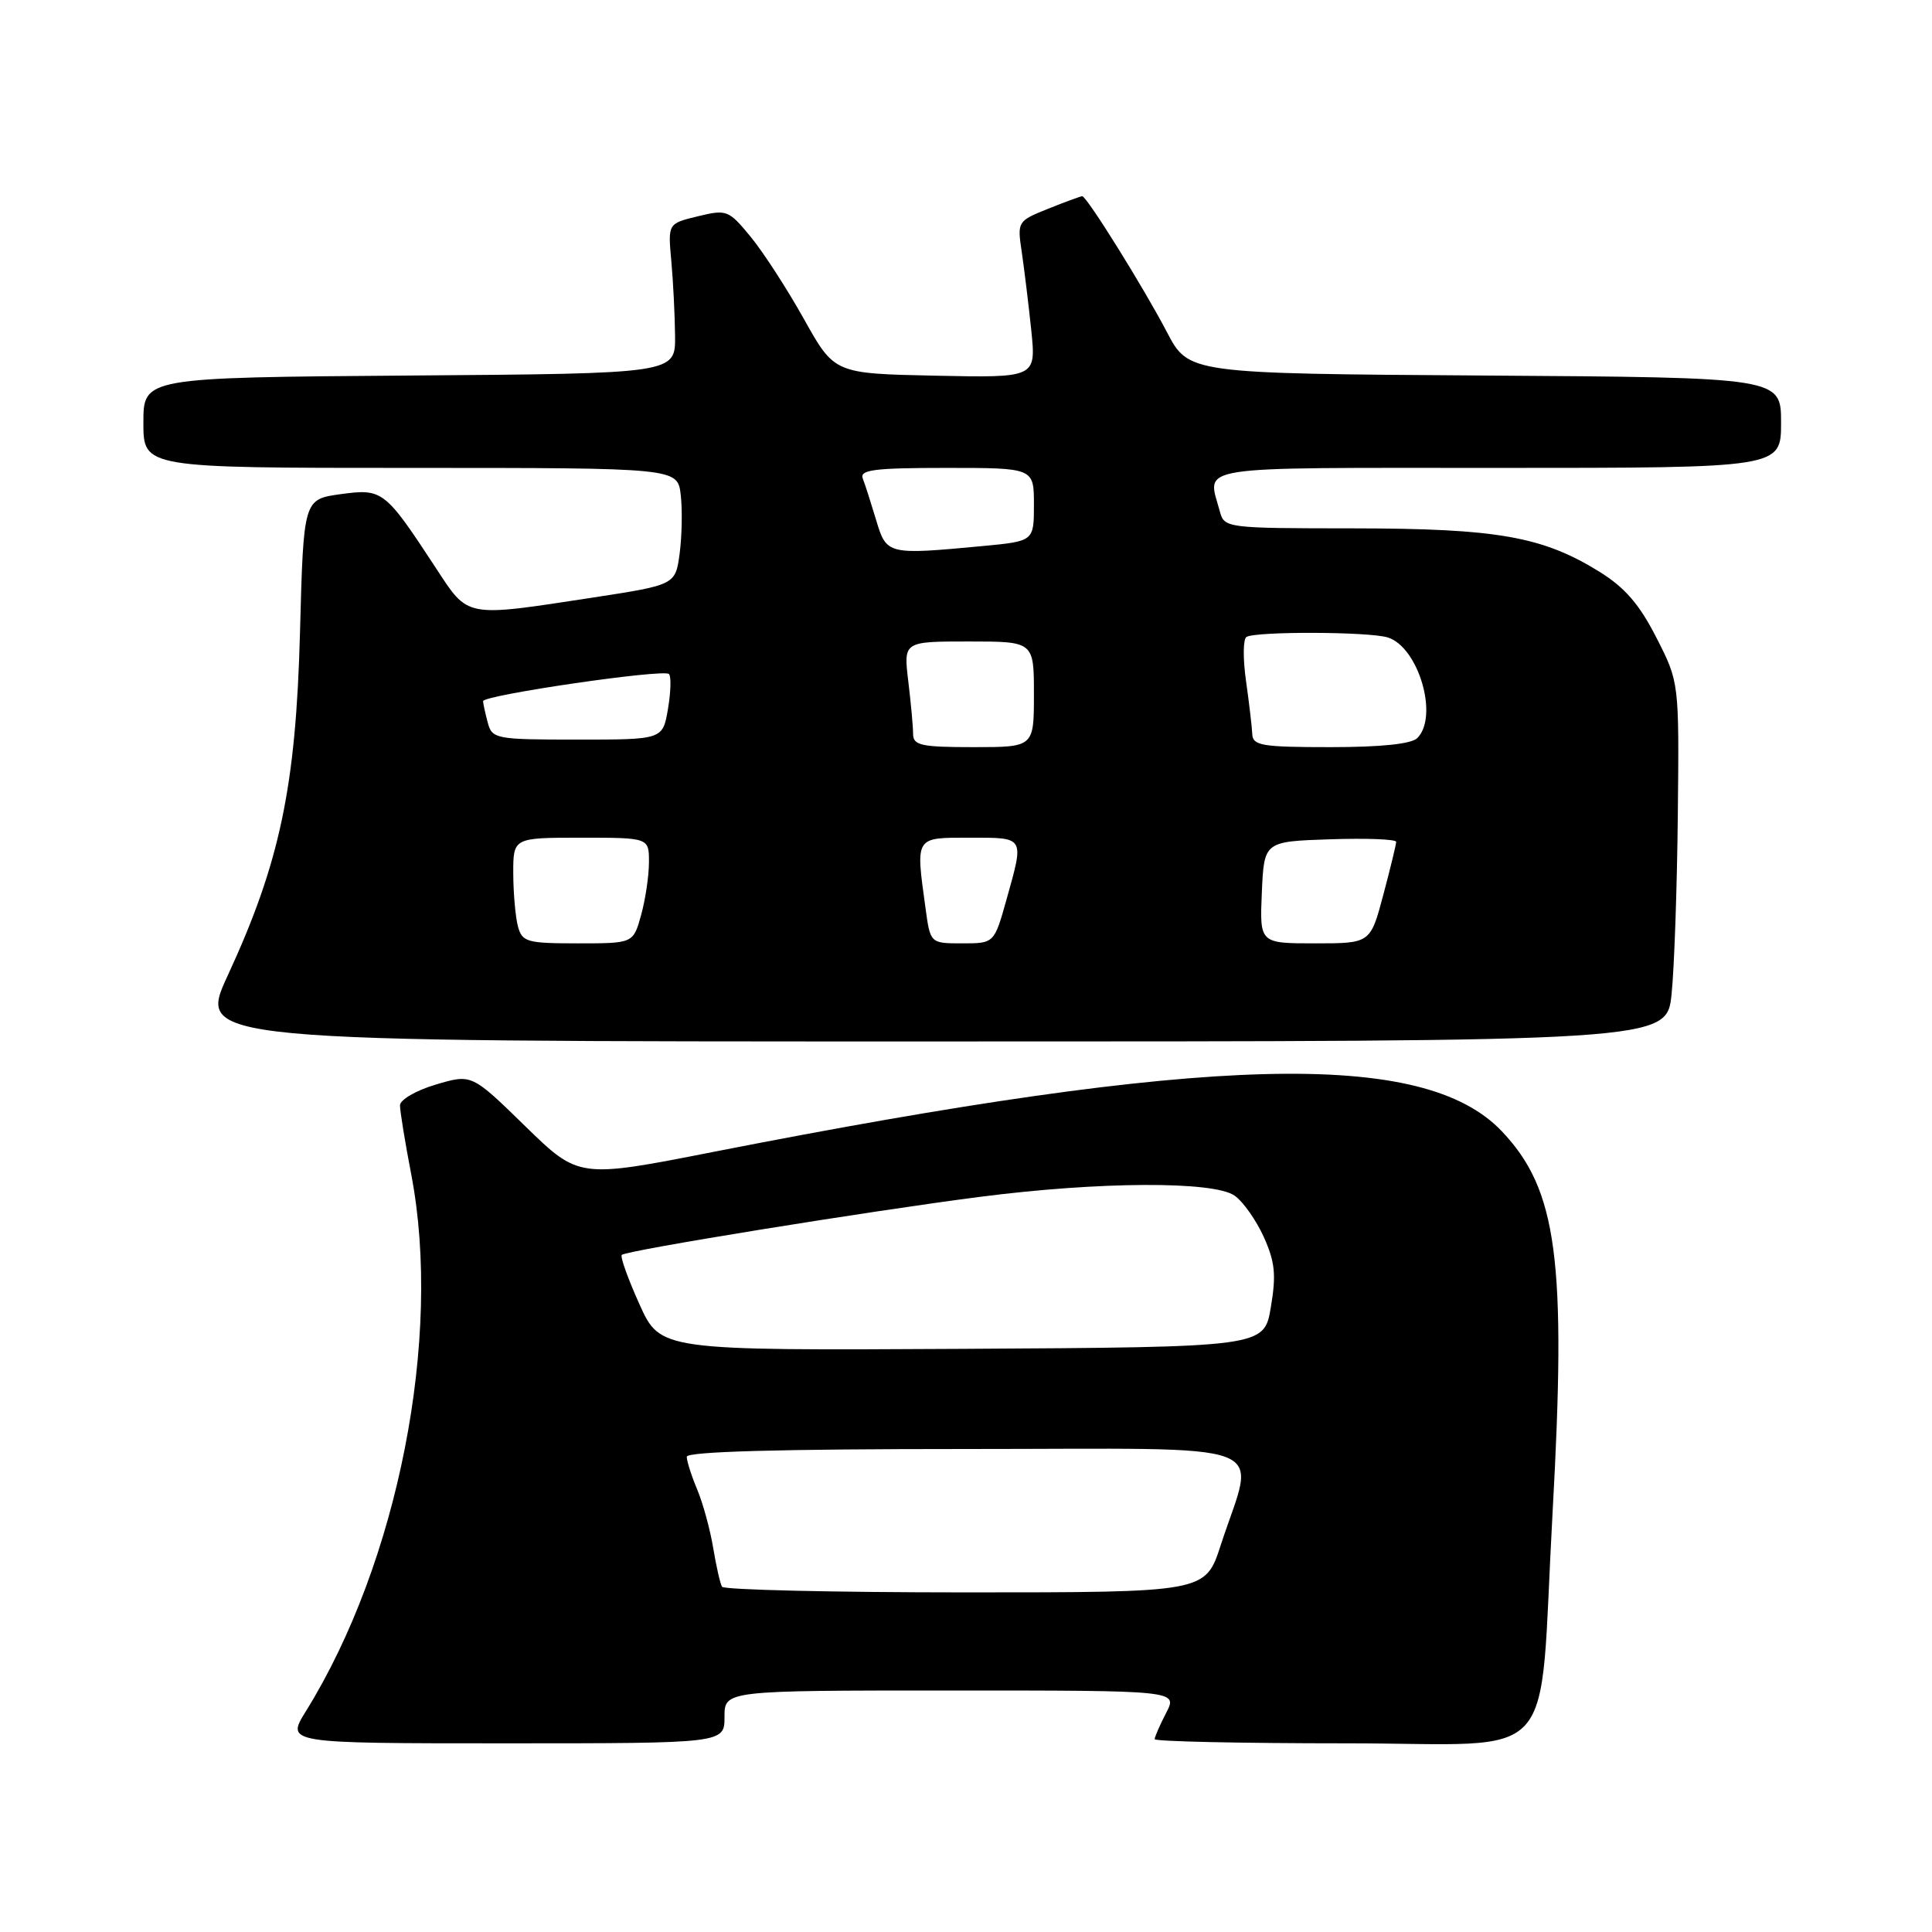 <?xml version="1.0" encoding="UTF-8" standalone="no"?>
<!DOCTYPE svg PUBLIC "-//W3C//DTD SVG 1.1//EN" "http://www.w3.org/Graphics/SVG/1.1/DTD/svg11.dtd" >
<svg xmlns="http://www.w3.org/2000/svg" xmlns:xlink="http://www.w3.org/1999/xlink" version="1.1" viewBox="0 0 256 256">
 <g >
 <path fill="currentColor"
d=" M 96.00 227.50 C 96.00 224.00 96.00 224.00 126.03 224.00 C 156.05 224.00 156.05 224.00 154.53 226.95 C 153.69 228.57 153.00 230.15 153.00 230.45 C 153.00 230.75 164.43 231.00 178.41 231.00 C 207.12 231.00 203.83 234.67 205.72 200.50 C 207.59 166.91 206.35 157.65 199.00 149.90 C 188.63 138.98 160.29 139.72 94.59 152.62 C 76.69 156.14 76.69 156.14 69.59 149.22 C 62.50 142.30 62.50 142.30 57.75 143.71 C 55.12 144.49 53.00 145.72 53.00 146.47 C 53.00 147.21 53.67 151.35 54.50 155.66 C 58.62 177.19 52.75 207.07 40.53 226.75 C 37.89 231.00 37.89 231.00 66.94 231.00 C 96.00 231.00 96.00 231.00 96.00 227.50 Z  M 221.49 131.75 C 221.85 128.31 222.22 117.60 222.32 107.95 C 222.50 90.40 222.50 90.40 219.48 84.49 C 217.23 80.07 215.31 77.85 211.89 75.73 C 204.36 71.08 198.37 70.03 179.37 70.01 C 162.45 70.00 162.23 69.97 161.63 67.75 C 159.98 61.58 157.31 62.00 198.50 62.00 C 236.00 62.00 236.00 62.00 236.00 56.01 C 236.00 50.02 236.00 50.02 196.75 49.76 C 157.50 49.50 157.50 49.50 154.62 44.00 C 151.53 38.09 144.00 26.00 143.40 26.00 C 143.20 26.00 141.18 26.74 138.91 27.65 C 134.82 29.29 134.78 29.35 135.39 33.40 C 135.72 35.66 136.29 40.33 136.65 43.78 C 137.29 50.06 137.29 50.06 123.93 49.78 C 110.56 49.50 110.56 49.50 106.53 42.28 C 104.31 38.31 101.14 33.41 99.47 31.38 C 96.55 27.83 96.29 27.73 92.47 28.66 C 88.50 29.62 88.50 29.62 88.95 34.56 C 89.20 37.28 89.42 41.75 89.45 44.50 C 89.50 49.50 89.50 49.50 54.25 49.76 C 19.00 50.03 19.00 50.03 19.00 56.01 C 19.00 62.00 19.00 62.00 54.39 62.00 C 89.78 62.00 89.78 62.00 90.20 65.57 C 90.43 67.54 90.36 71.02 90.06 73.32 C 89.50 77.50 89.50 77.50 78.50 79.19 C 61.49 81.79 62.11 81.91 57.74 75.24 C 50.99 64.94 50.70 64.72 45.12 65.48 C 40.22 66.16 40.22 66.16 39.75 83.83 C 39.21 104.25 37.08 114.33 30.18 129.25 C 26.13 138.00 26.13 138.00 123.49 138.00 C 220.84 138.00 220.84 138.00 221.49 131.75 Z  M 95.67 210.25 C 95.43 209.84 94.90 207.52 94.50 205.10 C 94.10 202.68 93.15 199.21 92.39 197.38 C 91.62 195.56 91.00 193.60 91.00 193.03 C 91.00 192.34 103.26 192.00 128.08 192.00 C 170.10 192.00 166.35 190.58 161.75 204.75 C 159.72 211.00 159.72 211.00 127.92 211.00 C 110.43 211.00 95.92 210.66 95.67 210.25 Z  M 84.73 172.82 C 83.21 169.45 82.16 166.51 82.39 166.28 C 82.98 165.69 115.07 160.49 129.84 158.59 C 145.65 156.55 160.82 156.48 163.59 158.43 C 164.71 159.21 166.45 161.68 167.46 163.91 C 168.95 167.22 169.12 168.93 168.39 173.23 C 167.50 178.50 167.50 178.50 127.50 178.73 C 87.50 178.95 87.50 178.95 84.73 172.82 Z  M 68.63 122.75 C 68.30 121.51 68.02 118.36 68.01 115.75 C 68.00 111.00 68.00 111.00 77.00 111.00 C 86.00 111.00 86.00 111.00 85.99 114.25 C 85.99 116.04 85.52 119.19 84.95 121.25 C 83.91 125.00 83.91 125.00 76.57 125.00 C 69.81 125.00 69.19 124.82 68.63 122.75 Z  M 122.64 120.36 C 121.32 110.77 121.18 111.00 128.50 111.00 C 135.85 111.00 135.72 110.79 133.37 119.18 C 131.74 125.00 131.74 125.00 127.50 125.00 C 123.27 125.00 123.27 125.00 122.64 120.36 Z  M 167.20 118.25 C 167.50 111.50 167.50 111.50 176.25 111.21 C 181.06 111.05 185.00 111.20 185.00 111.55 C 185.00 111.89 184.23 115.06 183.29 118.59 C 181.58 125.00 181.58 125.00 174.25 125.00 C 166.91 125.00 166.91 125.00 167.20 118.25 Z  M 120.99 97.25 C 120.99 96.29 120.70 93.14 120.35 90.25 C 119.72 85.00 119.72 85.00 128.36 85.00 C 137.00 85.00 137.00 85.00 137.00 92.00 C 137.00 99.00 137.00 99.00 129.00 99.00 C 122.05 99.00 121.00 98.77 120.99 97.25 Z  M 165.93 97.25 C 165.89 96.29 165.51 93.12 165.10 90.20 C 164.69 87.29 164.71 84.68 165.16 84.40 C 166.39 83.64 181.46 83.69 183.90 84.47 C 187.97 85.76 190.66 94.94 187.80 97.80 C 187.02 98.58 182.98 99.00 176.30 99.00 C 167.18 99.00 165.99 98.80 165.93 97.25 Z  M 64.63 95.75 C 64.30 94.51 64.02 93.23 64.01 92.91 C 64.00 92.11 87.94 88.61 88.64 89.31 C 88.95 89.61 88.89 91.70 88.51 93.93 C 87.82 98.00 87.82 98.00 76.53 98.00 C 65.66 98.00 65.21 97.91 64.63 95.75 Z  M 116.09 68.90 C 115.41 66.64 114.62 64.16 114.32 63.40 C 113.88 62.25 115.87 62.00 125.39 62.00 C 137.00 62.00 137.00 62.00 137.00 66.86 C 137.00 71.71 137.00 71.71 130.25 72.35 C 117.58 73.54 117.47 73.52 116.09 68.90 Z "/>
</g>
</svg>
